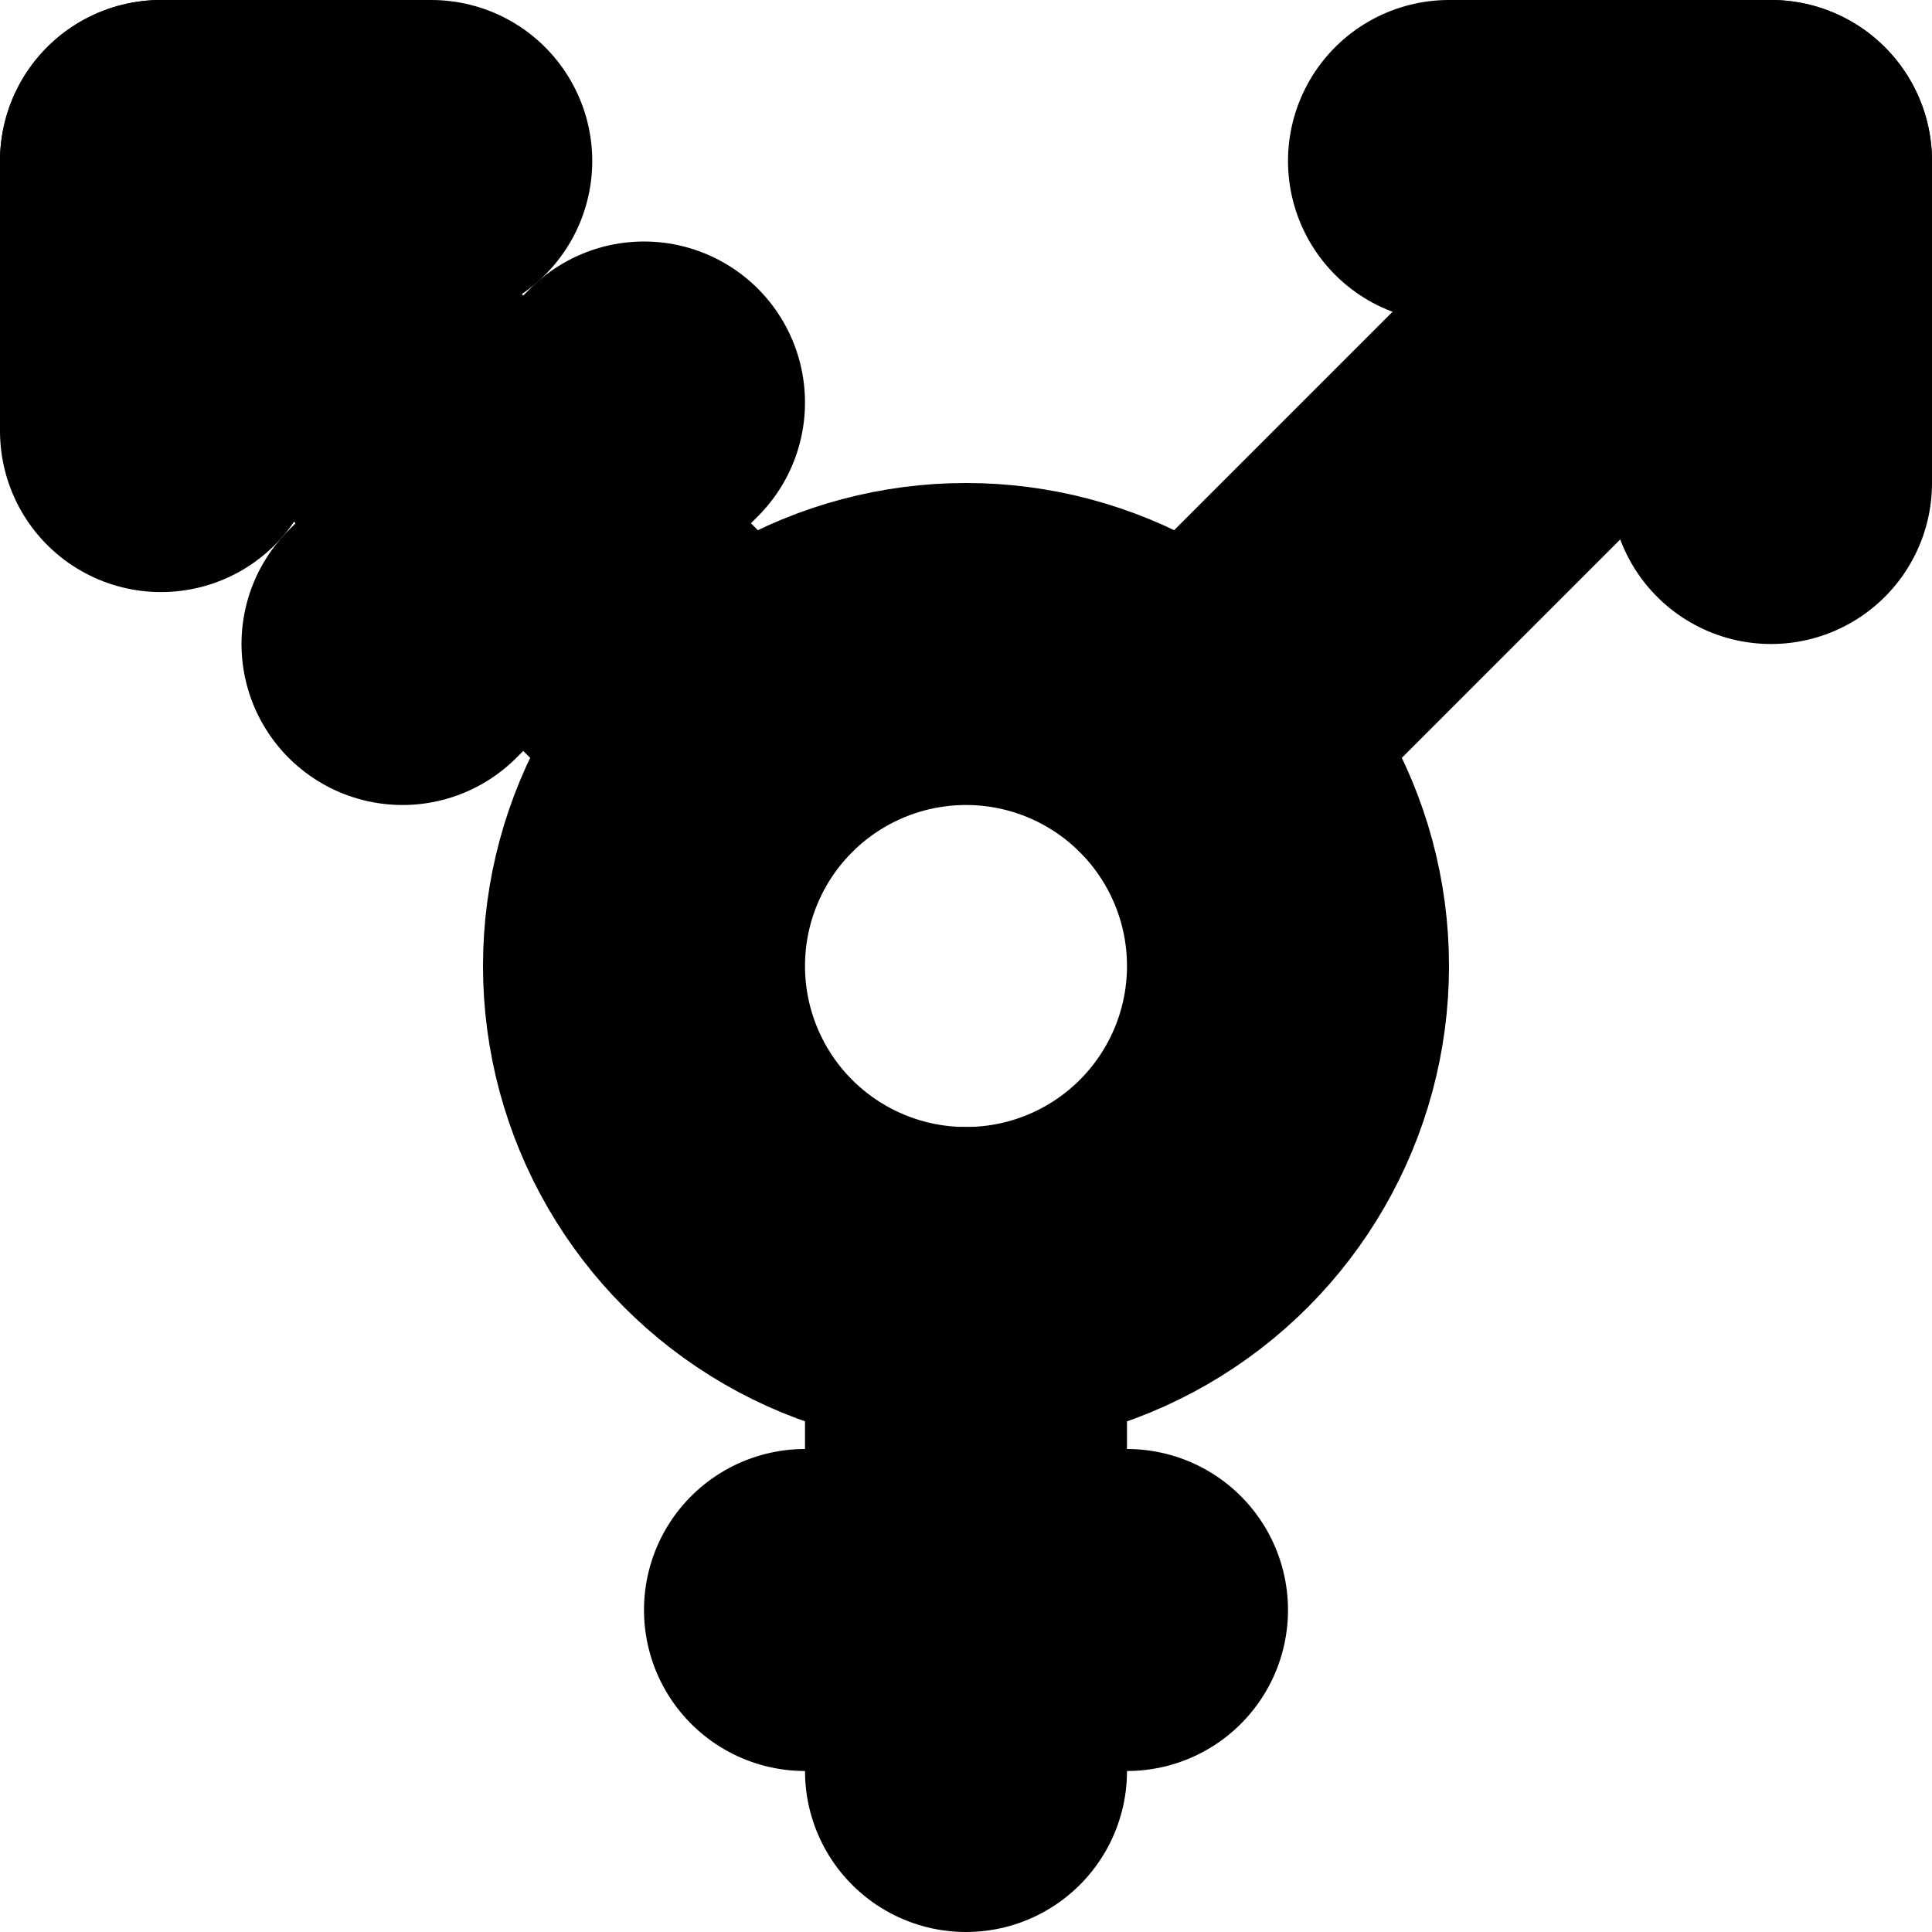 <?xml version="1.0"?>
<svg xmlns="http://www.w3.org/2000/svg" width="24" height="24" viewBox="0 0 24 24" fill="none" stroke="currentColor" stroke-width="4.000" stroke-linecap="round" stroke-linejoin="round">
  <path d="M12 16v6"/>
  <path d="M14 20h-4"/>
  <path d="M18 2h4v4"/>
  <path d="m2 2 7.17 7.17"/>
  <path d="M2 5.355V2h3.357"/>
  <path d="m22 2-7.17 7.17"/>
  <path d="M8 5 5 8"/>
  <circle cx="12" cy="12" r="4"/>
</svg>
